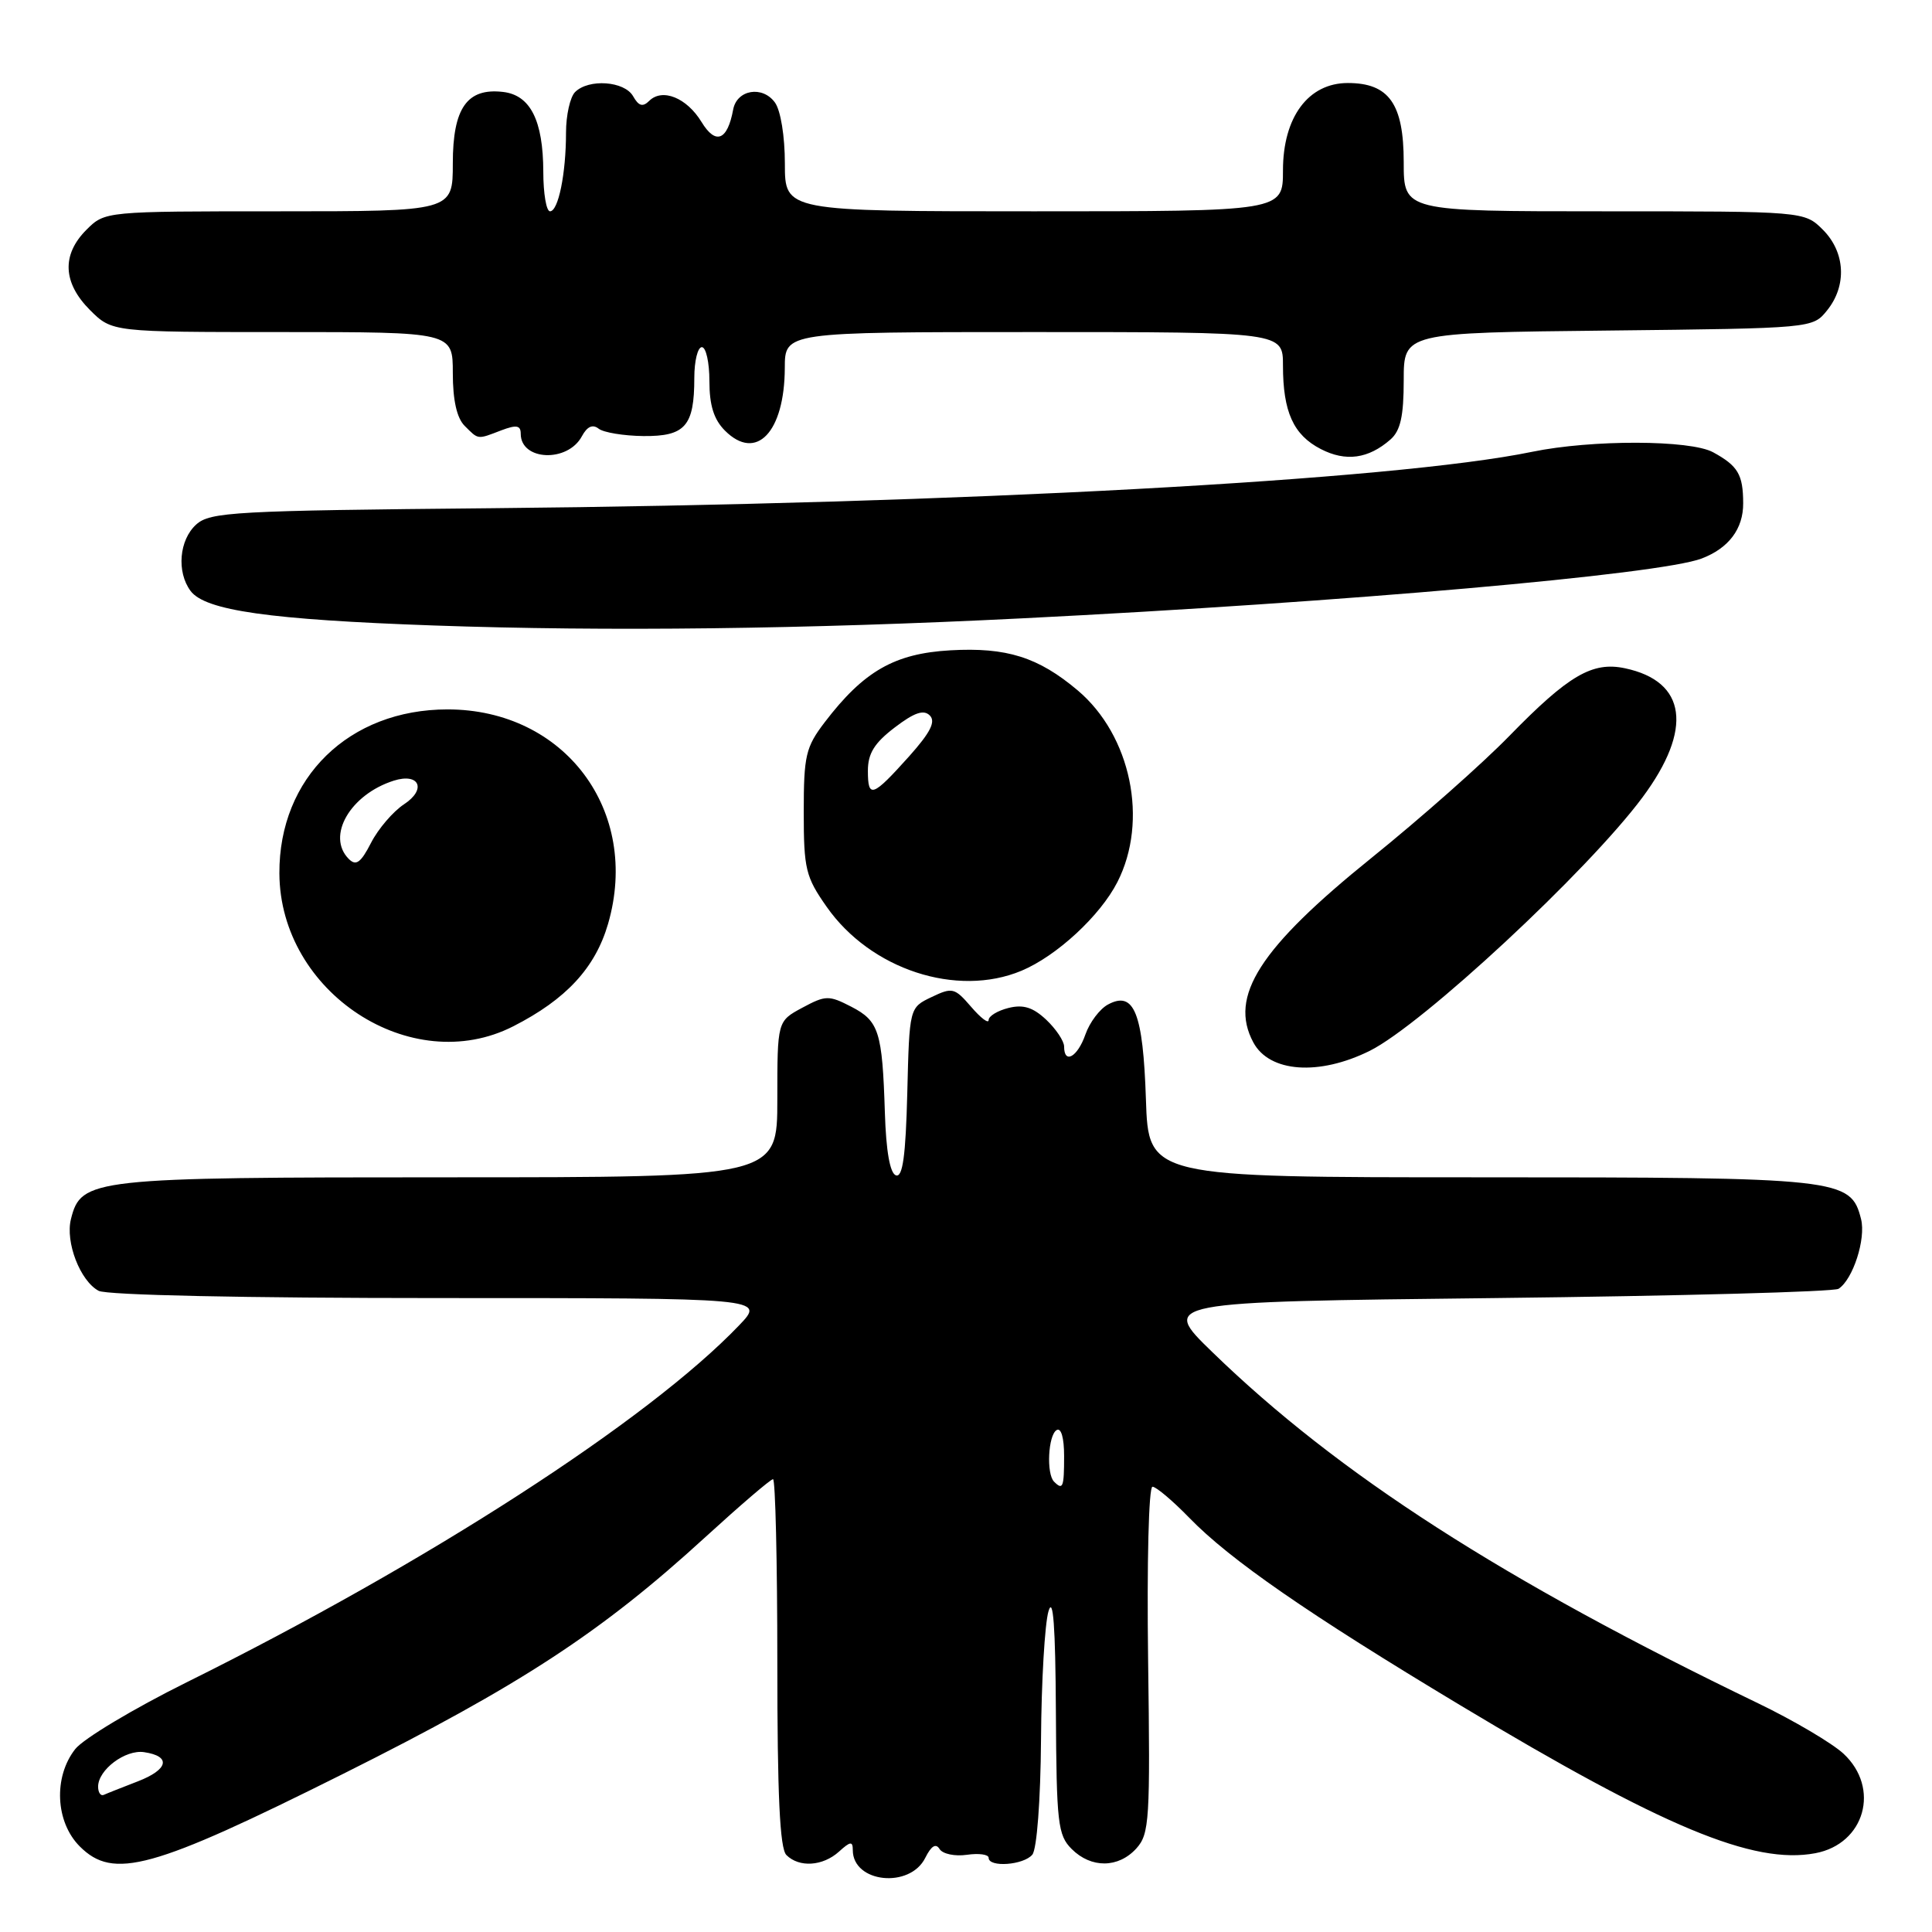 <?xml version="1.0" encoding="UTF-8" standalone="no"?>
<!DOCTYPE svg PUBLIC "-//W3C//DTD SVG 1.1//EN" "http://www.w3.org/Graphics/SVG/1.1/DTD/svg11.dtd" >
<svg xmlns="http://www.w3.org/2000/svg" xmlns:xlink="http://www.w3.org/1999/xlink" version="1.1" viewBox="0 0 256 256">
 <g >
 <path fill="currentColor"
d=" M 122.61 246.16 C 123.40 244.58 124.01 244.21 124.50 245.01 C 124.91 245.66 126.53 246.00 128.12 245.77 C 129.70 245.54 131.00 245.72 131.00 246.17 C 131.00 247.48 135.64 247.14 136.79 245.75 C 137.39 245.03 137.88 238.55 137.94 230.50 C 137.99 222.80 138.44 215.15 138.93 213.50 C 139.55 211.42 139.85 215.50 139.91 226.75 C 139.99 241.60 140.17 243.17 142.00 245.00 C 144.58 247.58 148.19 247.55 150.57 244.93 C 152.31 243.00 152.42 241.20 152.13 219.93 C 151.96 207.01 152.21 197.00 152.71 197.00 C 153.19 197.00 155.37 198.84 157.55 201.08 C 162.95 206.66 173.36 213.86 193.50 225.96 C 220.40 242.12 232.34 247.10 240.54 245.56 C 247.10 244.33 249.19 236.93 244.26 232.36 C 242.75 230.97 237.69 227.98 233.01 225.72 C 199.14 209.39 177.32 195.36 160.64 179.16 C 153.77 172.50 153.77 172.50 198.14 172.00 C 222.54 171.72 243.00 171.17 243.62 170.77 C 245.53 169.53 247.26 164.16 246.60 161.54 C 245.24 156.14 243.95 156.00 196.14 156.00 C 152.18 156.00 152.18 156.00 151.84 145.65 C 151.46 134.20 150.28 131.24 146.82 133.10 C 145.73 133.68 144.38 135.47 143.82 137.08 C 142.78 140.06 141.00 141.07 141.00 138.67 C 141.00 137.95 139.93 136.35 138.63 135.12 C 136.87 133.47 135.59 133.07 133.63 133.56 C 132.18 133.92 131.00 134.64 131.00 135.16 C 131.00 135.69 129.96 134.90 128.68 133.41 C 126.49 130.87 126.19 130.80 123.43 132.12 C 120.50 133.52 120.50 133.52 120.22 144.83 C 120.01 153.17 119.61 156.04 118.72 155.74 C 117.93 155.48 117.41 152.56 117.25 147.42 C 116.91 136.67 116.47 135.29 112.79 133.39 C 109.82 131.86 109.40 131.87 106.31 133.53 C 103.00 135.31 103.00 135.31 103.00 145.66 C 103.00 156.00 103.00 156.00 59.45 156.00 C 12.09 156.00 10.75 156.15 9.40 161.54 C 8.64 164.59 10.62 169.73 13.07 171.04 C 14.14 171.61 32.35 172.00 58.13 172.00 C 101.39 172.00 101.39 172.00 97.95 175.60 C 85.91 188.19 56.70 207.06 24.72 222.92 C 17.69 226.41 11.05 230.39 9.97 231.76 C 7.06 235.46 7.34 241.43 10.57 244.66 C 15.03 249.12 20.12 247.71 45.50 235.03 C 68.99 223.28 79.67 216.30 93.48 203.66 C 98.09 199.45 102.11 196.00 102.43 196.00 C 102.74 196.00 103.00 206.94 103.00 220.30 C 103.00 237.87 103.33 244.93 104.20 245.80 C 105.89 247.49 109.02 247.29 111.17 245.35 C 112.68 243.98 113.00 243.94 113.00 245.15 C 113.00 249.49 120.57 250.29 122.61 246.16 Z  M 181.50 139.24 C 188.46 135.78 210.44 115.36 217.65 105.64 C 224.35 96.61 223.49 90.28 215.32 88.55 C 211.00 87.63 207.84 89.47 200.00 97.51 C 196.43 101.18 188.22 108.44 181.76 113.65 C 166.89 125.64 162.80 132.02 166.07 138.12 C 168.20 142.11 174.77 142.58 181.50 139.24 Z  M 68.01 135.99 C 75.02 132.42 78.87 128.25 80.57 122.42 C 84.91 107.46 74.84 94.00 59.30 94.00 C 46.25 94.00 36.96 103.05 37.02 115.72 C 37.09 131.51 54.49 142.89 68.01 135.99 Z  M 135.35 128.63 C 140.01 126.68 145.78 121.35 148.06 116.88 C 152.21 108.75 149.87 97.44 142.79 91.47 C 137.57 87.07 133.38 85.75 125.93 86.17 C 118.53 86.59 114.45 88.93 109.28 95.70 C 106.76 99.00 106.50 100.12 106.50 107.59 C 106.50 115.15 106.75 116.19 109.54 120.16 C 115.35 128.46 126.78 132.21 135.35 128.63 Z  M 135.50 81.93 C 178.15 79.80 219.92 76.12 225.47 74.01 C 229.07 72.64 231.00 70.07 230.98 66.68 C 230.97 62.87 230.29 61.73 227.00 59.93 C 223.97 58.27 210.90 58.24 203.00 59.87 C 184.74 63.64 127.10 66.76 65.25 67.34 C 31.00 67.66 27.84 67.84 26.00 69.50 C 23.74 71.54 23.38 75.78 25.25 78.30 C 27.18 80.90 35.72 82.11 57.50 82.88 C 80.41 83.69 106.70 83.37 135.50 81.93 Z  M 77.10 57.81 C 77.80 56.51 78.53 56.18 79.32 56.80 C 79.97 57.31 82.64 57.75 85.26 57.78 C 90.80 57.83 92.00 56.45 92.00 50.07 C 92.00 47.83 92.45 46.00 93.00 46.00 C 93.55 46.00 94.00 48.02 94.00 50.50 C 94.00 53.71 94.59 55.59 96.06 57.06 C 100.21 61.21 103.96 57.28 103.99 48.75 C 104.00 44.00 104.00 44.00 137.00 44.00 C 170.00 44.00 170.00 44.00 170.00 48.43 C 170.00 54.57 171.38 57.63 175.01 59.50 C 178.32 61.21 181.32 60.80 184.25 58.23 C 185.57 57.07 186.00 55.14 186.00 50.39 C 186.00 44.09 186.00 44.09 213.09 43.80 C 240.18 43.50 240.18 43.50 242.09 41.14 C 244.75 37.85 244.52 33.43 241.55 30.45 C 239.09 28.00 239.09 28.00 212.55 28.00 C 186.00 28.00 186.00 28.00 186.00 21.50 C 186.00 13.76 184.05 11.00 178.59 11.00 C 173.36 11.00 170.00 15.52 170.00 22.58 C 170.00 28.00 170.00 28.00 137.00 28.00 C 104.00 28.00 104.00 28.00 104.00 21.69 C 104.00 18.05 103.44 14.62 102.68 13.58 C 101.03 11.31 97.64 11.88 97.15 14.51 C 96.39 18.63 94.83 19.24 92.96 16.17 C 91.00 12.95 87.76 11.64 86.02 13.37 C 85.17 14.21 84.63 14.06 83.89 12.75 C 82.75 10.74 78.00 10.40 76.20 12.20 C 75.54 12.86 75.00 15.28 75.00 17.57 C 75.00 23.00 73.98 28.00 72.88 28.00 C 72.39 28.00 71.99 25.64 71.99 22.75 C 71.97 15.95 70.27 12.59 66.64 12.18 C 61.89 11.63 60.00 14.32 60.00 21.65 C 60.00 28.00 60.00 28.00 36.95 28.00 C 13.91 28.00 13.91 28.00 11.45 30.45 C 8.15 33.76 8.32 37.47 11.92 41.08 C 14.85 44.00 14.85 44.00 37.42 44.00 C 60.00 44.00 60.00 44.00 60.00 49.43 C 60.00 53.03 60.53 55.39 61.57 56.43 C 63.43 58.28 63.20 58.26 66.43 57.02 C 68.44 56.26 69.00 56.36 69.00 57.48 C 69.00 61.06 75.22 61.32 77.10 57.81 Z  M 13.00 236.74 C 13.00 234.51 16.60 231.80 19.09 232.17 C 22.71 232.70 22.33 234.47 18.26 236.04 C 16.19 236.84 14.16 237.64 13.75 237.83 C 13.34 238.01 13.00 237.52 13.00 236.74 Z  M 139.67 196.33 C 138.63 195.30 138.88 190.19 140.00 189.50 C 140.60 189.13 141.00 190.49 141.00 192.94 C 141.00 197.09 140.84 197.50 139.67 196.33 Z  M 46.22 113.82 C 43.21 110.81 46.39 105.28 52.18 103.44 C 55.57 102.37 56.55 104.59 53.55 106.56 C 52.09 107.52 50.12 109.82 49.17 111.67 C 47.81 114.32 47.18 114.78 46.22 113.82 Z  M 115.00 102.13 C 115.00 99.84 115.86 98.45 118.55 96.40 C 121.14 94.42 122.39 93.99 123.20 94.80 C 124.02 95.62 123.28 97.06 120.47 100.21 C 115.60 105.64 115.00 105.85 115.00 102.13 Z "/>
</g>
</svg>